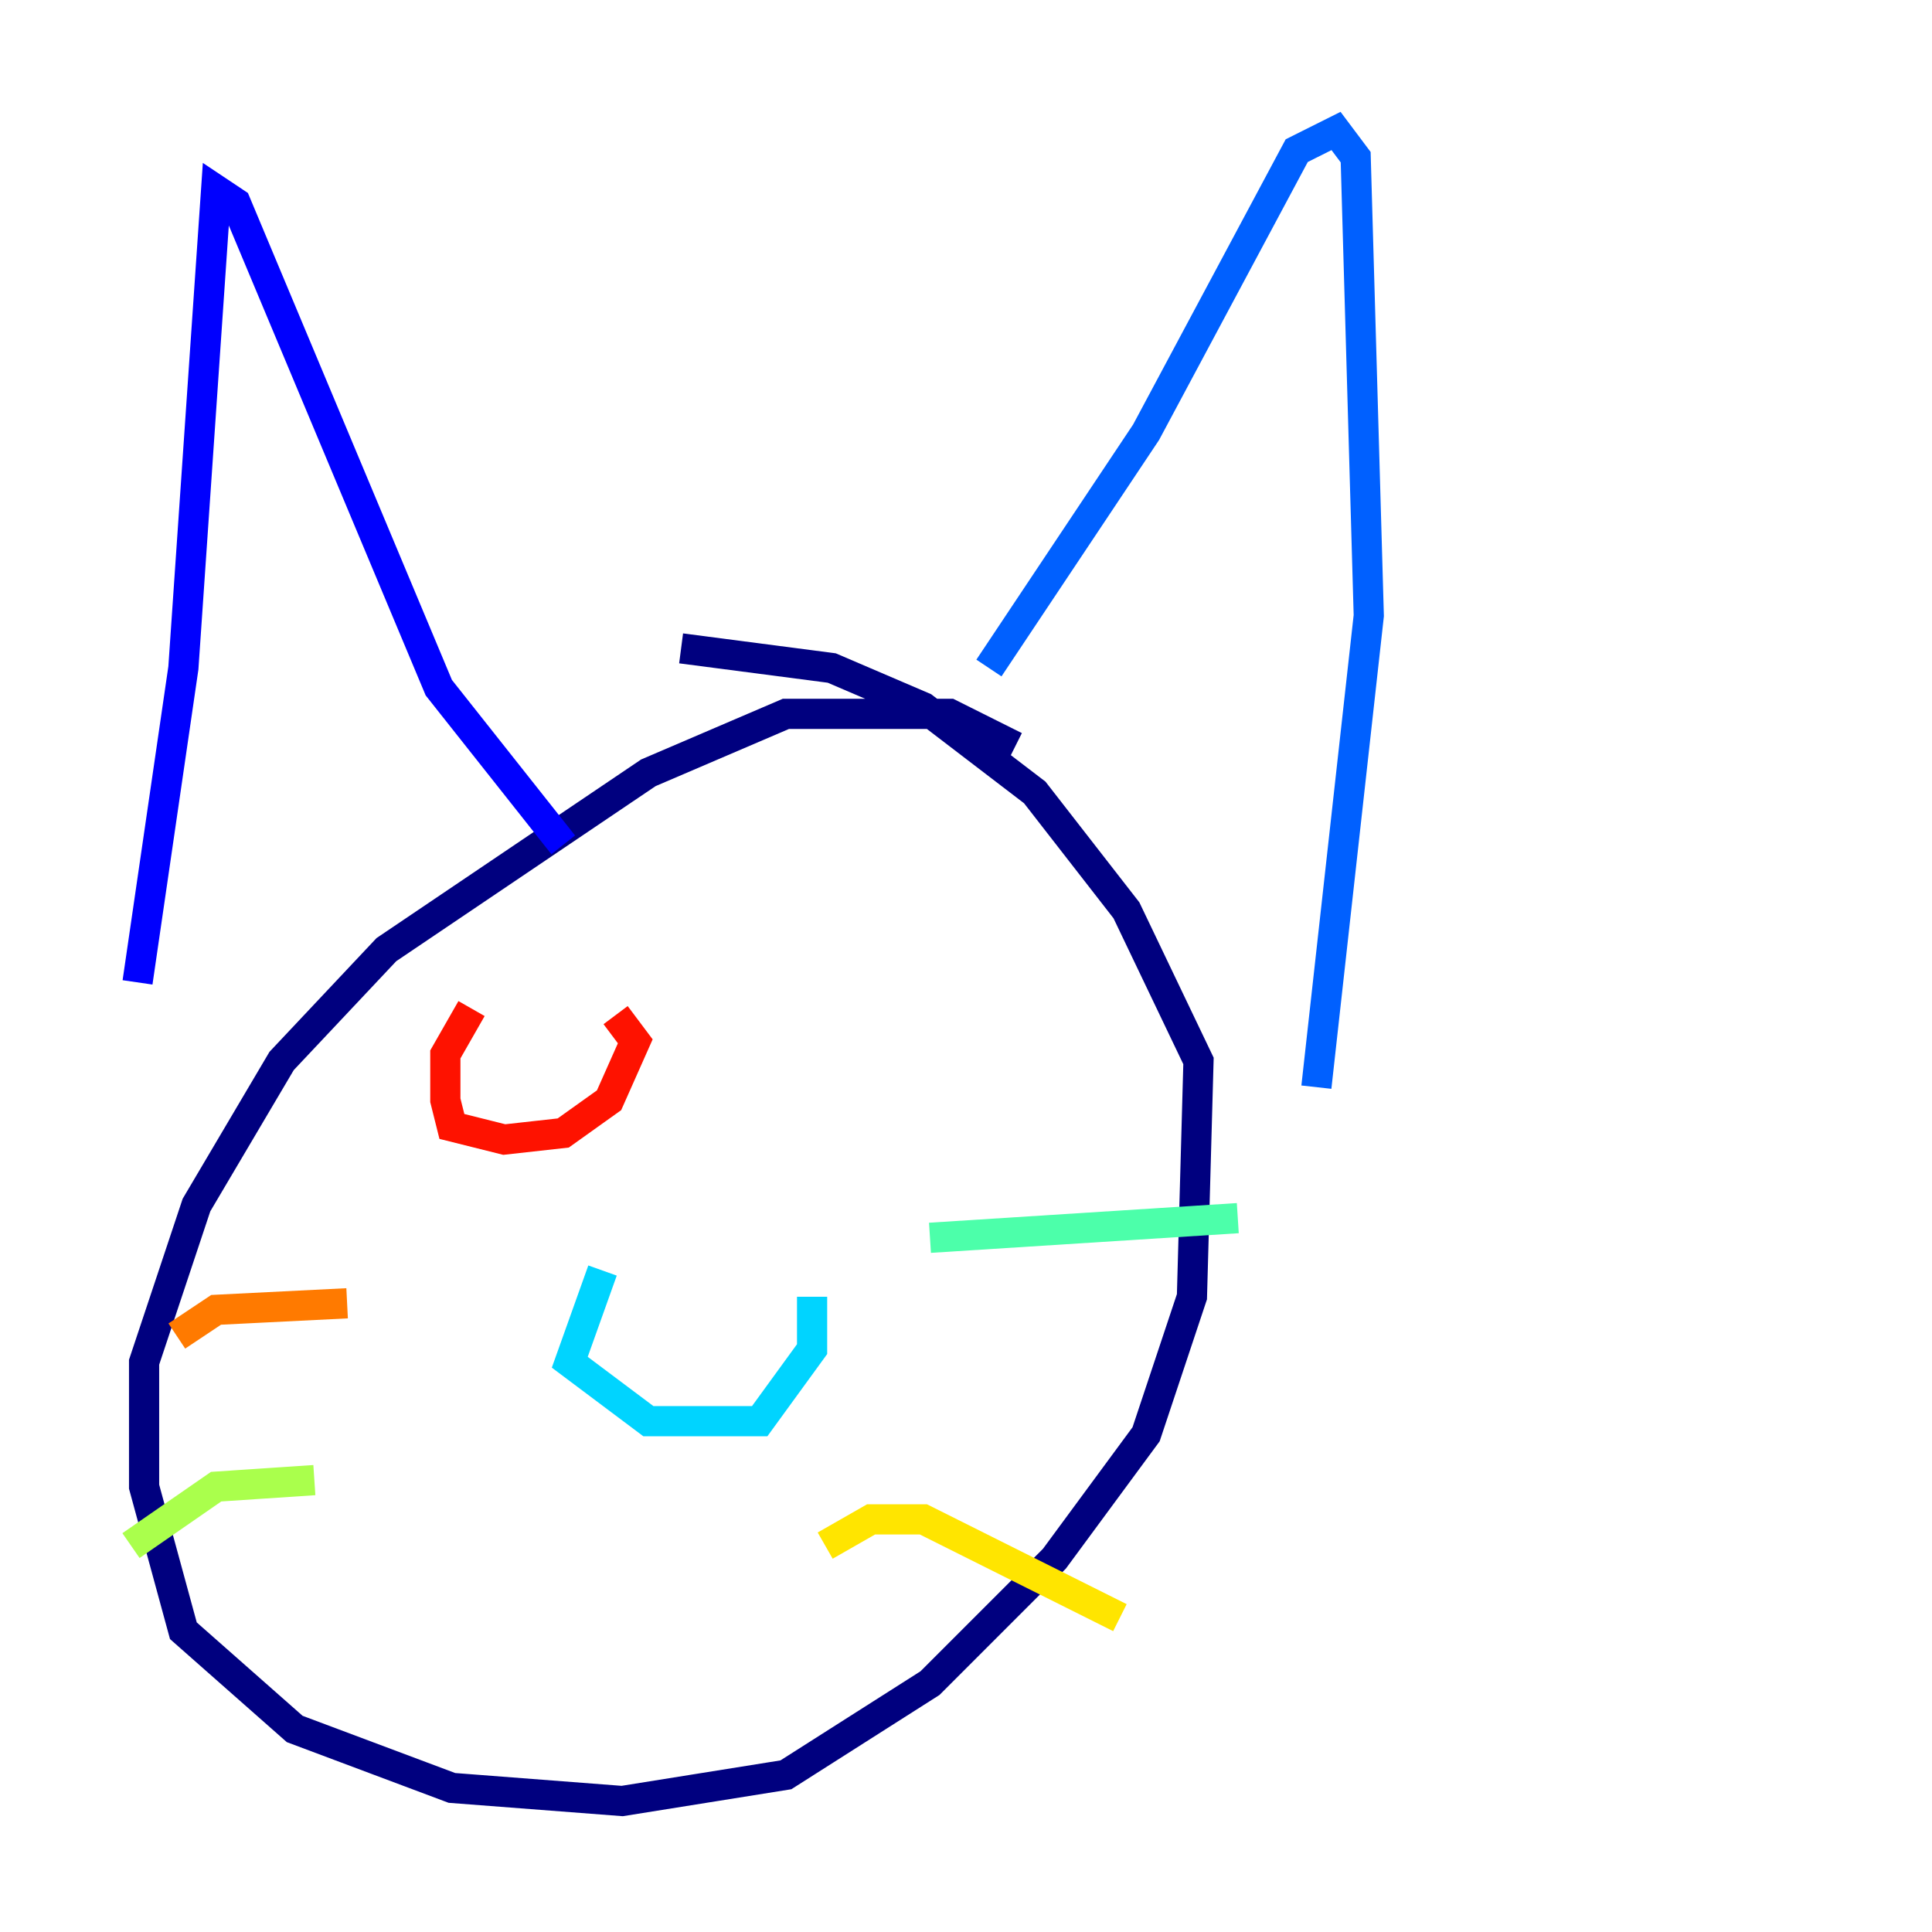 <?xml version="1.0" encoding="utf-8" ?>
<svg baseProfile="tiny" height="128" version="1.2" viewBox="0,0,128,128" width="128" xmlns="http://www.w3.org/2000/svg" xmlns:ev="http://www.w3.org/2001/xml-events" xmlns:xlink="http://www.w3.org/1999/xlink"><defs /><polyline fill="none" points="67.254,49.464 62.915,47.295 52.068,47.295 42.956,51.2 25.6,62.915 18.658,70.291 13.017,79.837 9.546,90.251 9.546,98.495 12.149,108.041 19.525,114.549 29.939,118.454 41.22,119.322 52.068,117.586 61.614,111.512 69.858,103.268 75.932,95.024 78.969,85.912 79.403,70.291 74.63,60.312 68.556,52.502 61.18,46.861 55.105,44.258 45.125,42.956" stroke="#00007f" stroke-width="2" /><polyline fill="none" points="9.112,65.085 12.149,44.258 14.319,12.583 15.62,13.451 29.071,45.559 37.315,55.973" stroke="#0000fe" stroke-width="2" /><polyline fill="none" points="65.519,44.258 75.932,28.637 85.912,9.98 88.515,8.678 89.817,10.414 90.685,40.786 87.214,72.027" stroke="#0060ff" stroke-width="2" /><polyline fill="none" points="39.919,84.176 37.749,90.251 42.956,94.156 50.332,94.156 53.803,89.383 53.803,85.912" stroke="#00d4ff" stroke-width="2" /><polyline fill="none" points="61.614,82.007 82.007,80.705" stroke="#4cffaa" stroke-width="2" /><polyline fill="none" points="20.827,98.061 14.319,98.495 8.678,102.4" stroke="#aaff4c" stroke-width="2" /><polyline fill="none" points="54.671,102.4 57.709,100.664 61.18,100.664 74.197,107.173" stroke="#ffe500" stroke-width="2" /><polyline fill="none" points="22.997,86.346 14.319,86.78 11.715,88.515" stroke="#ff7a00" stroke-width="2" /><polyline fill="none" points="31.241,66.82 29.505,69.858 29.505,72.895 29.939,74.63 33.41,75.498 37.315,75.064 40.352,72.895 42.088,68.99 40.786,67.254" stroke="#fe1200" stroke-width="2" /><polyline fill="none" points="59.878,66.82 59.878,66.82" stroke="#7f0000" stroke-width="2" /></svg>